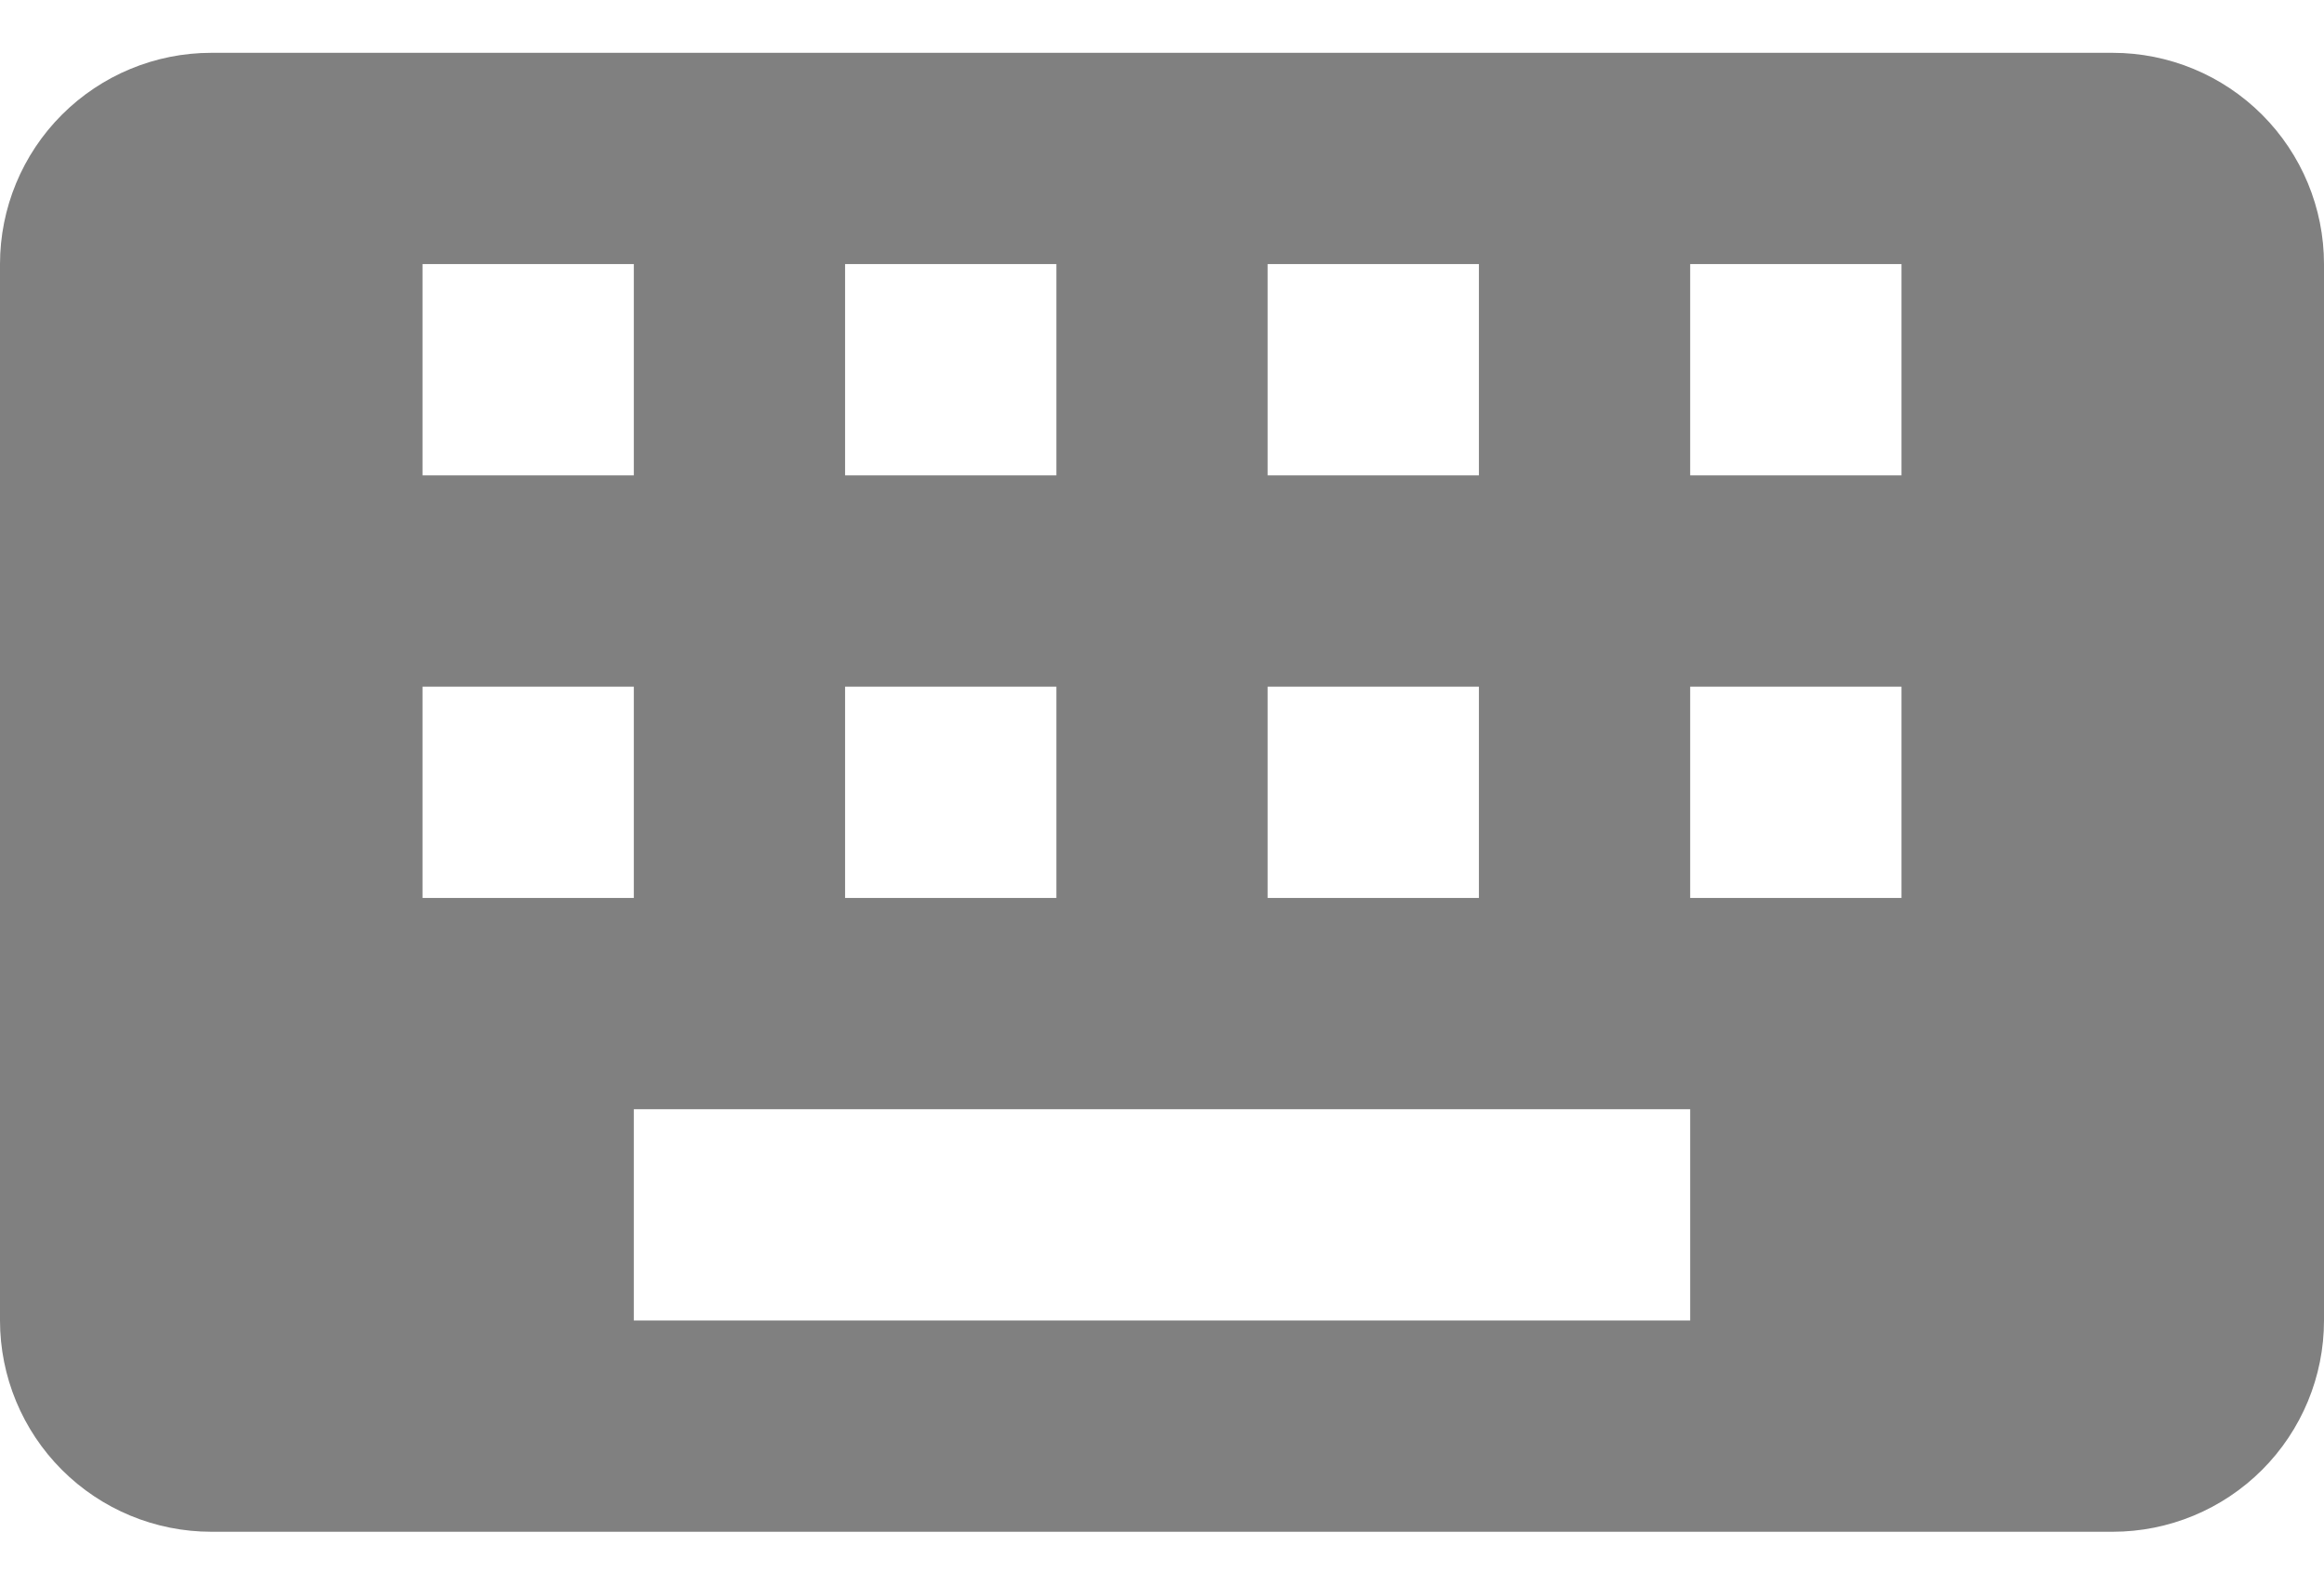 <svg width="22" height="15" viewBox="0 0 22 15" fill="none" xmlns="http://www.w3.org/2000/svg">
<path d="M20 0.5H2C1.47 0.5 0.961 0.711 0.586 1.086C0.211 1.461 0 1.97 0 2.5V12.5C0 13.03 0.211 13.539 0.586 13.914C0.961 14.289 1.47 14.5 2 14.5H20C20.53 14.5 21.039 14.289 21.414 13.914C21.789 13.539 22 13.03 22 12.5V2.5C22 1.97 21.789 1.461 21.414 1.086C21.039 0.711 20.53 0.5 20 0.5ZM12 2.5H14V4.5H12V2.5ZM12 6.5H14V8.5H12V6.5ZM8 2.5H10V4.5H8V2.5ZM8 6.5H10V8.5H8V6.5ZM4 2.5H6V4.5H4V2.5ZM4 6.5H6V8.5H4V6.5ZM16 12.5H6V10.5H16V12.5ZM18 8.5H16V6.5H18V8.5ZM18 4.5H16V2.5H18V4.5Z" fill="#808080"/>
</svg>

